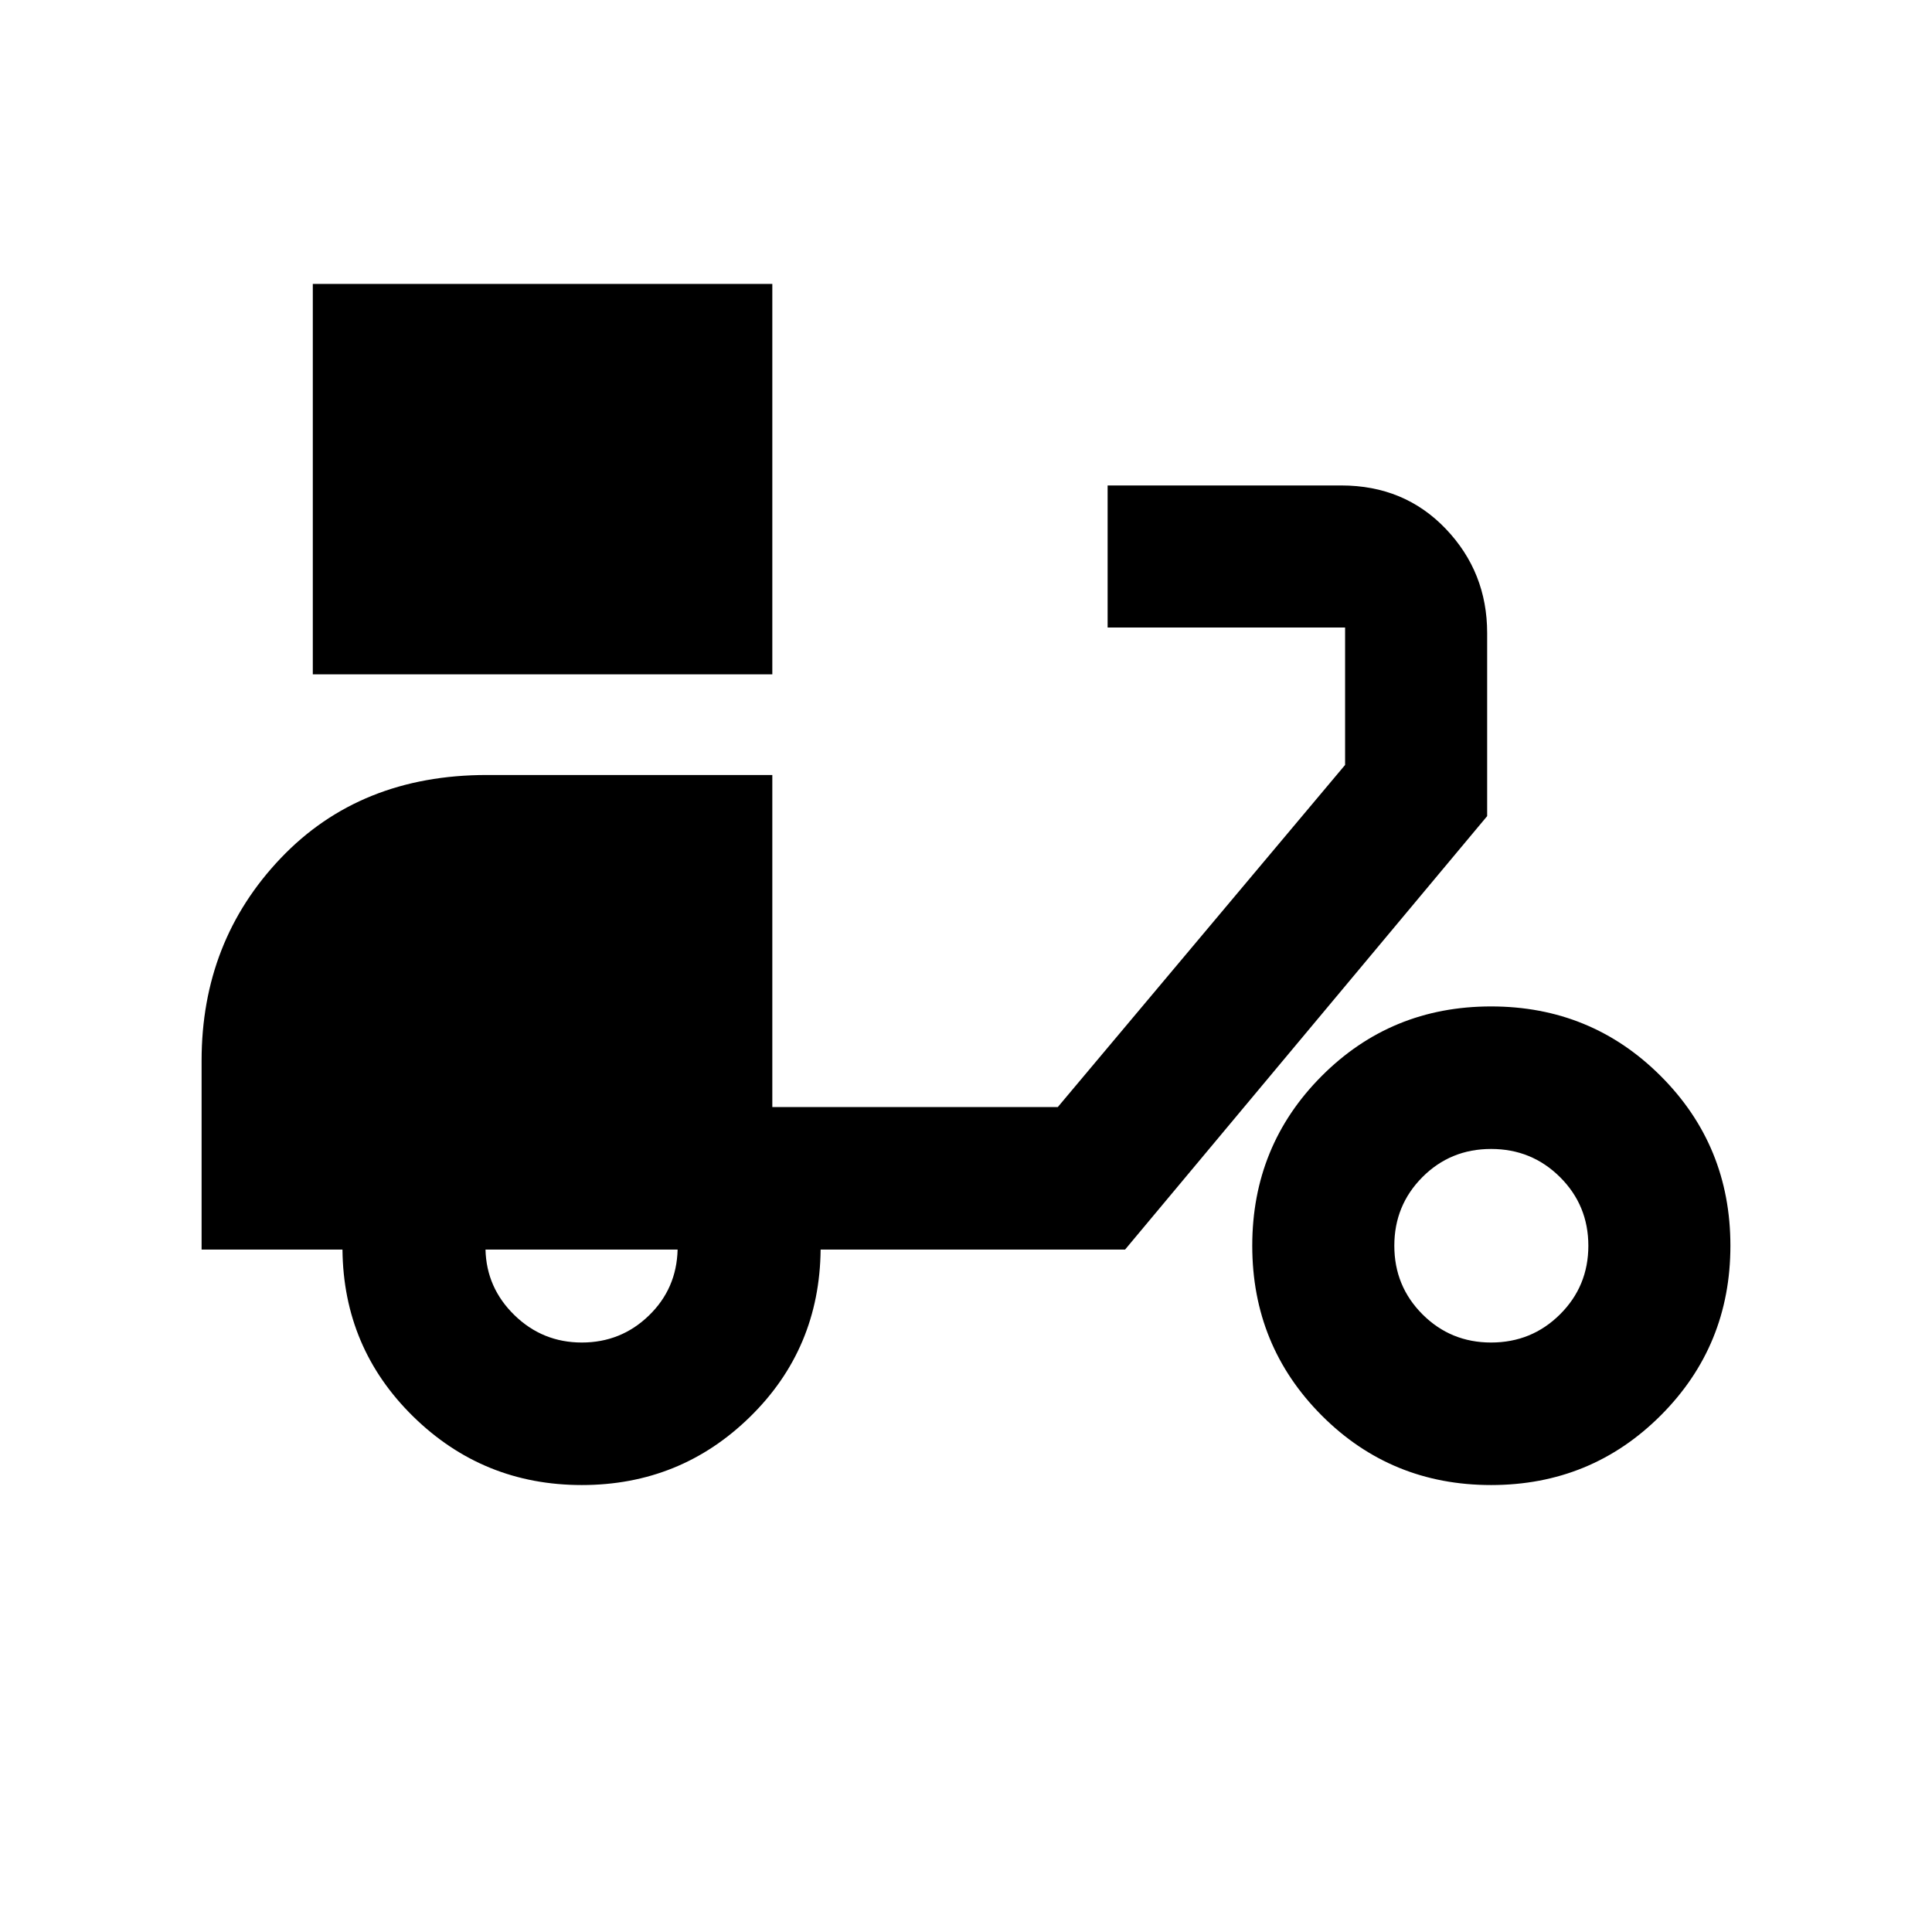 <svg xmlns="http://www.w3.org/2000/svg" height="20" viewBox="0 -960 960 960" width="20"><path d="M155.43-624.91v-194h228.33v194H155.43Zm133.66 402.82q-48.99 0-83.72-34-34.72-34.01-35.2-83h-70v-93.85q0-59.37 39.36-100.67 39.35-41.3 102.44-41.3h141.79v165h141.85l142.76-170v-68.29h-118v-70.58h116.08q31.35 0 51.93 21.54 20.58 21.55 20.58 51.8v90.96L559.04-339.09H407.76q-.48 49.24-35.08 83.12t-83.59 33.88Zm0-70.82q19.46 0 33.29-13.36 13.84-13.35 14.32-32.82h-95.46q.48 19.07 14.43 32.62 13.95 13.56 33.42 13.56Zm451.82 70.82q-49.7 0-84.19-34.6-34.48-34.6-34.48-84.31t34.48-84.31q34.49-34.6 84.19-34.6 49.71 0 84.31 34.6 34.61 34.6 34.61 84.31t-34.61 84.31q-34.6 34.6-84.31 34.6Zm0-70.82q20.19 0 34.26-14 14.07-14 14.07-34.09 0-20.09-14.07-34.09-14.07-14-34.25-14-20.19 0-34.14 14T692.83-341q0 20.09 14 34.09 14 14 34.08 14Z"/></svg>